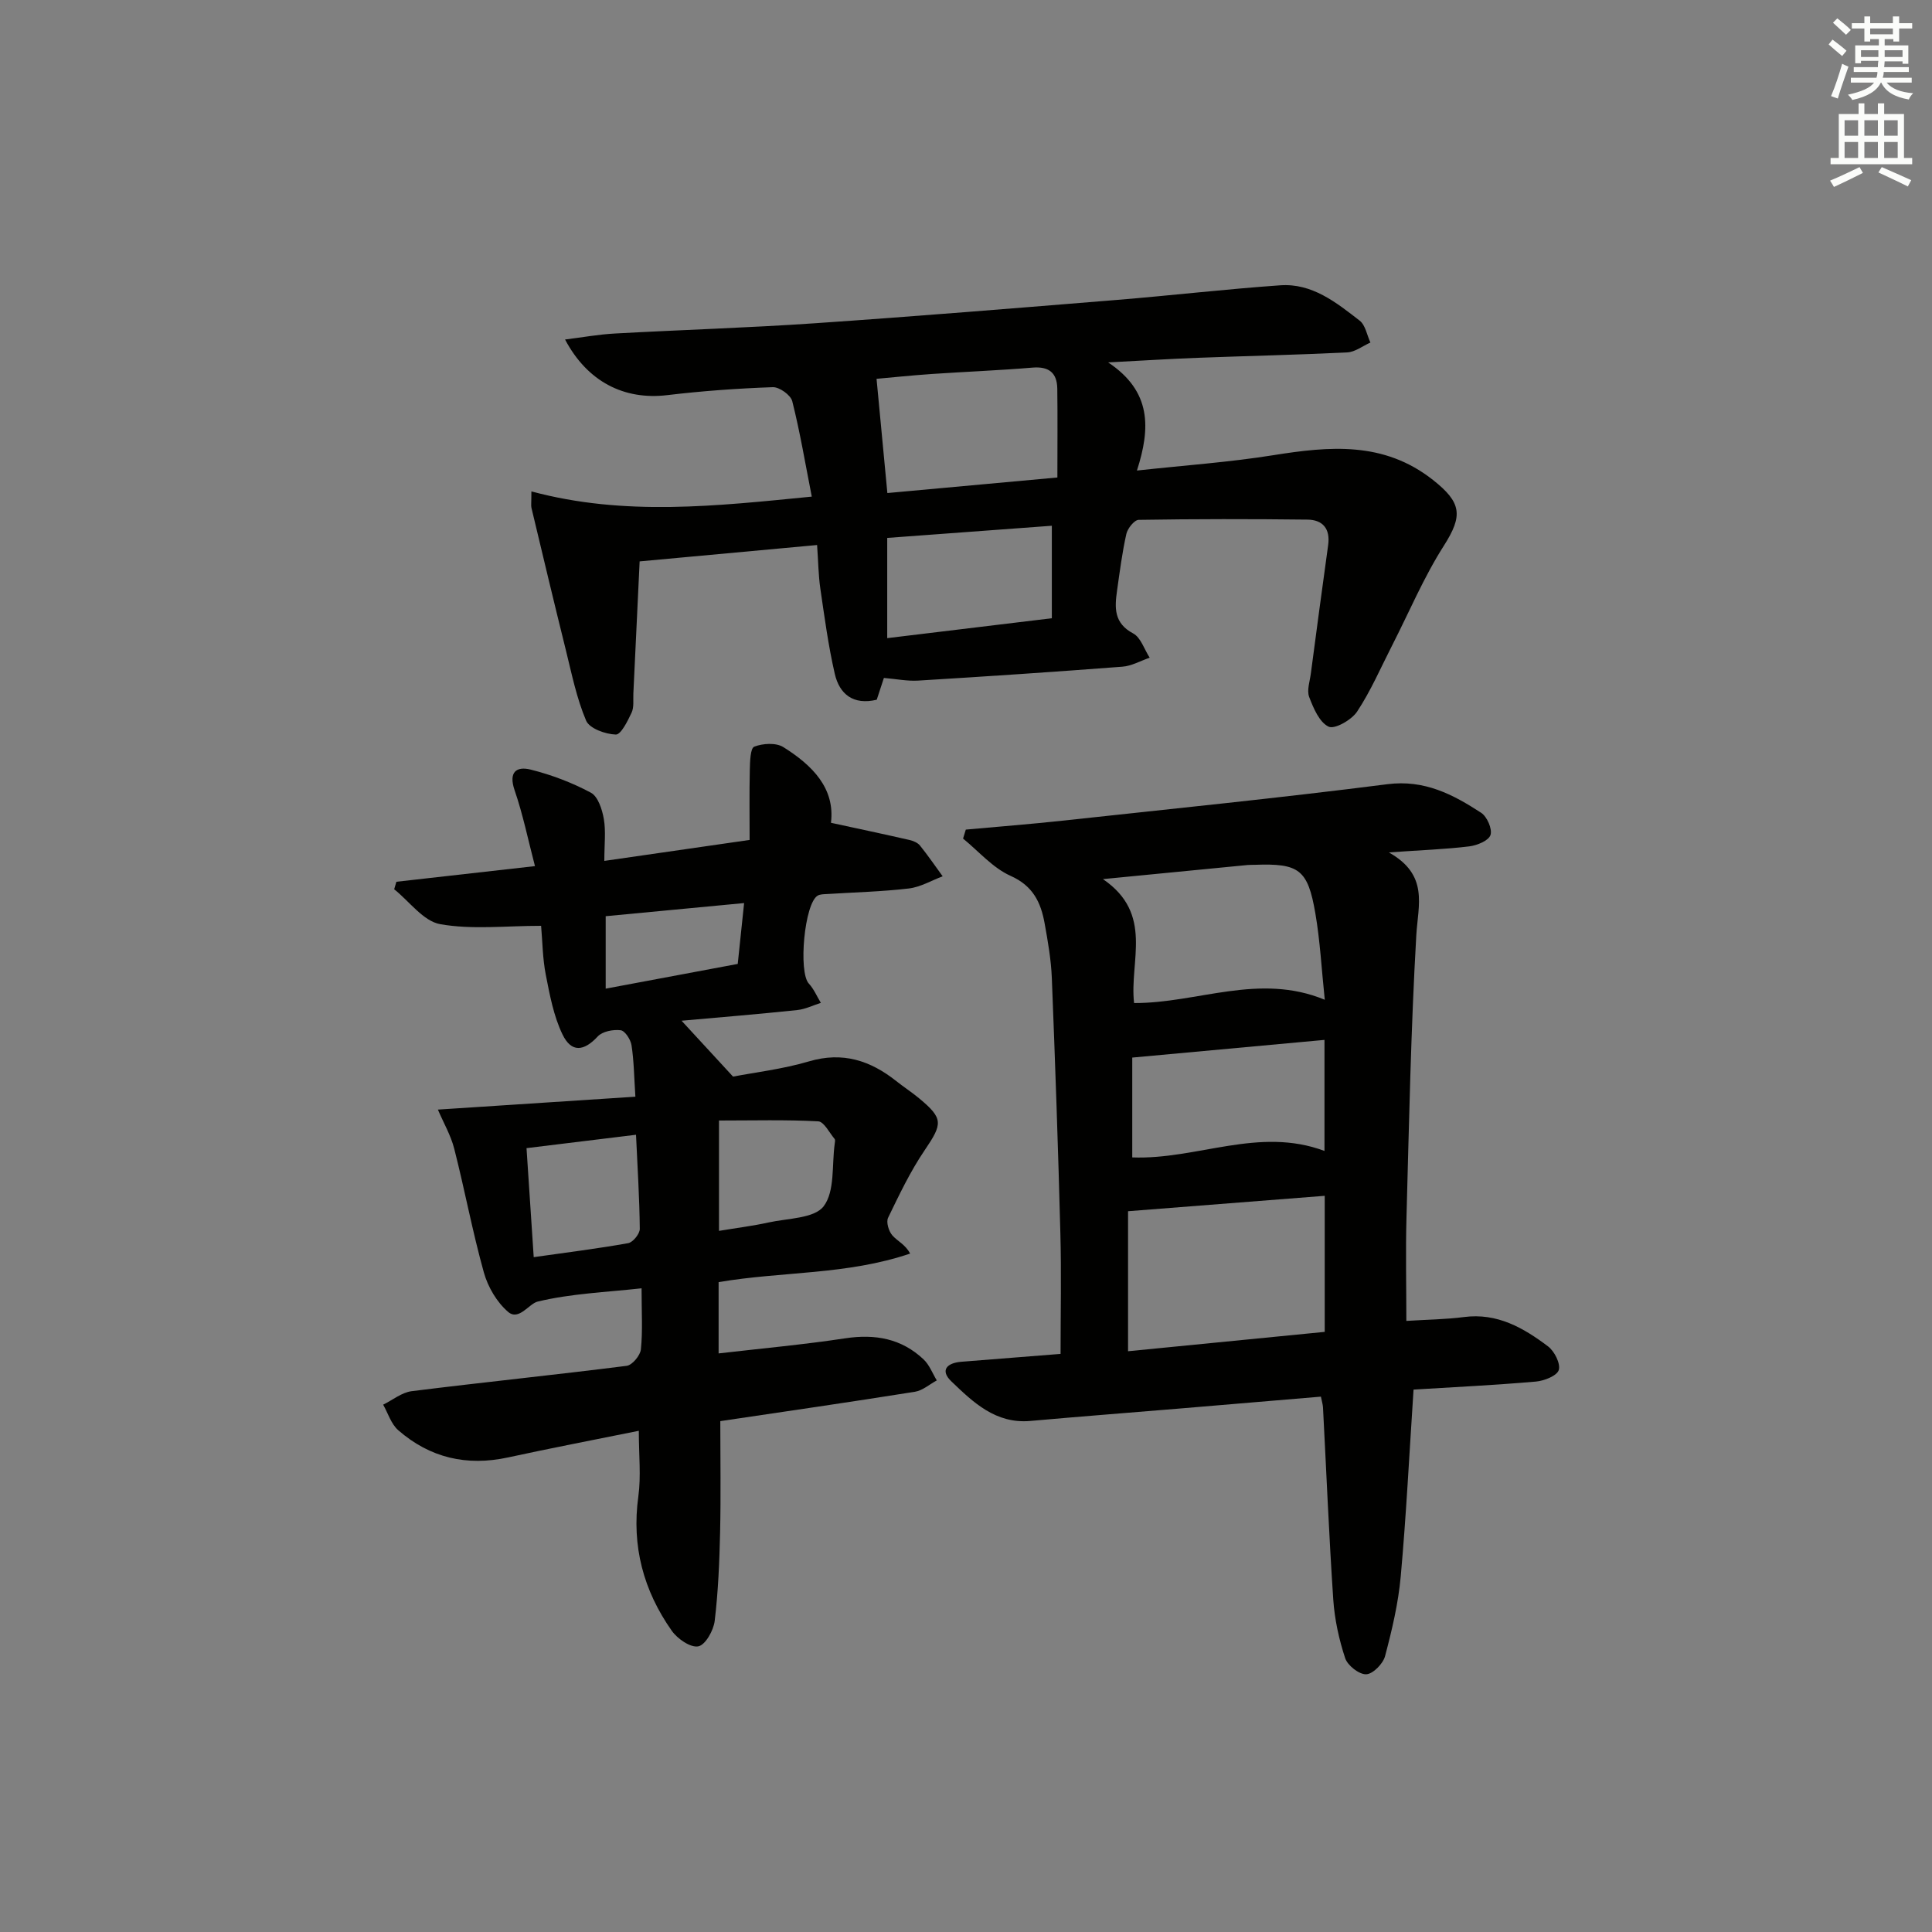 <svg enable-background="new 0 0 400 400" viewBox="0 0 400 400" xmlns="http://www.w3.org/2000/svg"><rect x="0" y="0" width="400" height="400" fill="#808080" stroke="none"/><g fill="#010100"><path d="m141.11 211.33c3.59 3.89 6.74 7.32 10.66 11.57 4.43-.86 10.21-1.53 15.71-3.15 7-2.07 12.72-.18 18.1 4.09 1.56 1.24 3.25 2.33 4.78 3.61 4.98 4.15 4.8 5.21 1.09 10.68-2.97 4.37-5.27 9.22-7.58 13.99-.44.9.12 2.77.87 3.64 1.05 1.21 2.71 1.89 3.69 3.78-13.17 4.46-26.45 3.66-39.65 5.91v14.76c8.87-1.03 17.59-1.82 26.24-3.13 6.18-.93 11.62.05 16.19 4.36 1.21 1.14 1.85 2.89 2.74 4.36-1.5.81-2.93 2.09-4.52 2.35-13.43 2.14-26.89 4.09-40.3 6.08 0 7.8.13 15.39-.04 22.98-.14 6.14-.39 12.29-1.12 18.38-.24 1.98-1.93 4.99-3.4 5.27-1.6.31-4.32-1.56-5.49-3.23-5.85-8.31-8.34-17.52-6.92-27.8.58-4.2.1-8.54.1-13.6-9.26 1.88-18.18 3.58-27.05 5.51-8.57 1.87-16.21.09-22.77-5.64-1.46-1.28-2.1-3.49-3.11-5.28 1.96-.96 3.85-2.53 5.9-2.79 14.83-1.86 29.7-3.37 44.52-5.25 1.15-.15 2.81-2.14 2.94-3.41.39-3.78.14-7.63.14-12.64-7.32.81-14.59 1.08-21.52 2.75-1.79.43-3.88 4.02-6.09 2.15-2.34-1.99-4.2-5.17-5.04-8.17-2.36-8.45-3.96-17.1-6.13-25.61-.71-2.8-2.23-5.39-3.39-8.12 13.84-.9 27.24-1.78 40.89-2.67-.27-4.14-.3-7.43-.8-10.65-.18-1.18-1.35-3-2.25-3.11-1.54-.19-3.76.23-4.74 1.28-2.86 3.09-5.46 3.43-7.32-.45-1.82-3.79-2.62-8.13-3.44-12.31-.66-3.36-.68-6.85-.97-10.14-7.33 0-14.28.83-20.89-.34-3.49-.62-6.37-4.71-9.53-7.23.15-.52.31-1.03.46-1.55 9.27-1.05 18.55-2.09 28.69-3.24-1.41-5.37-2.48-10.66-4.22-15.72-1.29-3.76.38-5 3.34-4.26 4.3 1.08 8.56 2.69 12.46 4.78 1.47.79 2.33 3.46 2.67 5.41.45 2.55.11 5.24.11 8.71 10.29-1.49 19.89-2.87 30.08-4.34 0-5.03-.07-9.77.04-14.5.04-1.69.1-4.49.92-4.81 1.77-.69 4.51-.86 6.02.09 5.98 3.74 10.75 8.51 9.86 15.67 5.59 1.21 10.94 2.34 16.26 3.56.78.18 1.7.56 2.18 1.16 1.65 2.05 3.14 4.23 4.69 6.36-2.33.87-4.61 2.24-7.01 2.52-5.61.66-11.27.79-16.92 1.15-.66.04-1.42.02-1.95.33-2.75 1.61-4.03 15.84-1.83 18.21 1.05 1.13 1.67 2.65 2.49 3.99-1.62.51-3.22 1.32-4.88 1.49-7.87.83-15.74 1.48-23.96 2.21zm-30.61 48.95c6.8-.97 13.21-1.76 19.57-2.9.98-.18 2.4-1.94 2.39-2.95-.06-6.42-.48-12.84-.78-19.49-7.73.95-15.07 1.84-22.67 2.77.49 7.45.96 14.56 1.49 22.57zm38.36-5.44c3.78-.63 7.05-1.03 10.25-1.74 3.98-.88 9.5-.81 11.43-3.37 2.35-3.11 1.66-8.52 2.28-12.94.05-.33.14-.78-.02-.98-1.1-1.3-2.2-3.59-3.41-3.65-6.69-.36-13.4-.17-20.53-.17zm-23.46-65.15v15c9.36-1.75 18.29-3.43 27.34-5.12.45-4.27.86-8.14 1.32-12.6-9.9.94-19.09 1.81-28.66 2.72z"/><path d="m273.48 289.16c-9.73.82-19.29 1.63-28.86 2.43-10.43.87-20.87 1.67-31.29 2.6-7.18.64-11.83-3.84-16.37-8.2-2.4-2.31-.87-3.82 2.07-4.05 6.78-.53 13.55-1.07 20.55-1.63 0-8.43.18-16.68-.04-24.93-.46-17.63-1.07-35.25-1.77-52.87-.15-3.79-.81-7.58-1.49-11.33-.78-4.32-2.38-7.76-7.04-9.84-3.7-1.65-6.6-5.08-9.85-7.72.19-.62.38-1.24.57-1.86 6.65-.61 13.3-1.12 19.94-1.84 22.46-2.44 44.94-4.7 67.35-7.56 7.68-.98 13.57 2.12 19.41 5.92 1.22.8 2.34 3.36 1.93 4.6-.38 1.17-2.77 2.15-4.38 2.35-4.89.6-9.82.77-16.67 1.25 8.32 4.67 6.06 10.83 5.69 17.16-1.12 19.42-1.5 38.88-2.03 58.33-.2 7.12-.03 14.25-.03 21.51 4.38-.28 8.18-.31 11.93-.8 6.87-.9 12.31 2.23 17.4 6.07 1.33 1 2.62 3.56 2.23 4.89-.36 1.2-3.02 2.25-4.74 2.4-8.56.74-17.14 1.16-25.33 1.66-.89 13.52-1.52 26.1-2.65 38.64-.5 5.58-1.81 11.12-3.25 16.55-.42 1.58-2.52 3.71-3.91 3.75-1.47.05-3.85-1.82-4.35-3.34-1.28-3.89-2.18-8.01-2.46-12.1-.89-13.27-1.43-26.57-2.13-39.85-.04-.6-.24-1.22-.43-2.19zm-39.93-38.39v28.99c13.55-1.34 26.99-2.66 40.72-4.01 0-9.45 0-18.5 0-28.17-13.51 1.06-26.68 2.09-40.72 3.19zm1.25-43.1c13.14.05 25.86-6.32 39.48-.68-.67-6.39-.97-12.2-1.95-17.89-1.56-9.11-3.39-10.38-12.52-10.05-.5.02-1-.01-1.5.04-9.52.92-19.04 1.85-29.96 2.92 10.59 7.22 5.44 16.98 6.45 25.66zm39.42 7.63c-13.6 1.25-26.54 2.44-39.8 3.66v20.67c13.42.51 26.21-6.44 39.8-1.34 0-7.54 0-14.9 0-22.99z"/><path d="m110.02 101.74c19.35 5.2 38.32 3.02 58.05 1.08-1.36-6.92-2.44-13.4-4.04-19.75-.32-1.28-2.66-2.95-4.02-2.91-7.3.26-14.61.78-21.87 1.65-8.89 1.06-16.51-2.75-21.15-11.52 3.58-.44 6.94-1.06 10.33-1.24 13.78-.76 27.59-1.18 41.35-2.12 20.89-1.43 41.76-3.14 62.63-4.84 11.26-.92 22.48-2.23 33.75-3.02 6.6-.47 11.6 3.55 16.45 7.31 1.2.93 1.51 3 2.23 4.54-1.6.71-3.17 1.96-4.79 2.04-10.3.51-20.62.73-30.92 1.12-5.64.21-11.28.57-18.59.95 9.02 6.01 8.78 13.62 5.96 22.39 9.9-1.08 19.11-1.72 28.19-3.17 11.67-1.86 22.89-2.93 33.09 5.11 5.96 4.7 6.25 7.38 2.25 13.65-4.16 6.52-7.19 13.77-10.73 20.69-2.34 4.58-4.39 9.35-7.21 13.62-1.14 1.73-4.64 3.72-5.9 3.13-1.92-.91-3.15-3.84-4.03-6.15-.52-1.38.14-3.24.35-4.88 1.17-8.86 2.35-17.72 3.58-26.57.47-3.37-1.11-5.23-4.28-5.27-11.64-.14-23.29-.14-34.94.05-.9.01-2.3 1.76-2.56 2.91-.87 3.87-1.37 7.83-1.93 11.77-.5 3.51-.67 6.71 3.33 8.83 1.59.84 2.31 3.31 3.43 5.03-1.88.64-3.73 1.72-5.65 1.86-14.08 1.08-28.17 2.02-42.27 2.88-2.27.14-4.58-.34-7.11-.55-.52 1.57-1.01 3.08-1.48 4.51-4.87 1.17-7.72-1.16-8.69-5.37-1.33-5.78-2.12-11.7-2.98-17.58-.41-2.77-.43-5.6-.68-9.08-12.41 1.15-24.43 2.26-36.74 3.39-.44 9.19-.86 18.27-1.3 27.36-.06 1.33.16 2.82-.36 3.95-.82 1.74-2.21 4.58-3.28 4.54-2.15-.07-5.44-1.25-6.14-2.88-1.98-4.66-2.99-9.74-4.22-14.7-2.43-9.77-4.76-19.57-7.1-29.36-.11-.46-.01-.99-.01-3.4zm108.9-2.88c0-6.49.06-12.44-.02-18.4-.05-3.27-1.73-4.63-5.13-4.35-6.94.58-13.91.85-20.85 1.32-4.24.29-8.46.74-11.44 1 .76 8.03 1.49 15.72 2.24 23.65 11.58-1.06 23.11-2.12 35.2-3.22zm-1.15 29.14c0-6.48 0-12.53 0-19.15-11.38.84-22.88 1.69-34.08 2.52v20.75c11.53-1.4 22.53-2.72 34.08-4.12z"/></g><path d="m378.6 9.2.8-1c.9.7 1.9 1.4 2.9 2.3l-.9 1.1c-1.1-.9-2-1.7-2.8-2.4zm.5 10.7c.9-2.1 1.6-4.3 2.3-6.7.4.2.8.4 1.3.6-.7 2.1-1.5 4.2-2.2 6.6zm.4-15.2.9-.9c1 .8 2 1.6 2.8 2.4l-1 1c-1-.9-1.9-1.8-2.7-2.5zm12.5-1.3h1.2v1.4h2.7v1.1h-2.7v2.7h-1.2v-.5h-1.8v1.3h4.9v3.8h-1.2v-.5h-3.7c0 .4-.1.9-.1 1.2h5.1v1h-5.2c0 .5-.1.9-.2 1.2h6v1h-5.2c1.1 1.3 2.9 2 5.5 2.2-.4.4-.7.8-.9 1.3-2.9-.5-4.8-1.6-5.7-3.5h-.1c-.8 1.7-2.7 2.9-5.9 3.6-.2-.4-.6-.8-.9-1.1 2.8-.6 4.6-1.4 5.4-2.5h-4.8v-1h5.3c.1-.3.2-.7.2-1.2h-4.9v-1h5c0-.4 0-.8.1-1.3h-3.6v.5h-1.2v-3.7h4.9v-1.3h-1.8v.5h-1.2v-2.7h-2.6v-1.1h2.6v-1.4h1.2v1.4h4.7v-1.4zm-6.7 8.4h3.6c0-.4 0-.9 0-1.4h-3.6zm1.9-4.7h4.7v-1.2h-4.7zm6.7 3.3h-3.7v1.4h3.7z" fill="#fbfcfa"/><path d="m384.7 21.4h1.3v2.2h2.8v-2.2h1.3v2.2h4.1v9.1h1.7v1.3h-16.9v-1.3h1.7v-9.1h4.1v-2.2zm.3 13.2.7 1.2c-1.8.9-3.8 1.9-6 2.9-.2-.4-.5-.8-.8-1.3 2.4-1 4.4-2 6.1-2.8zm-3.1-6.5h2.8v-3.2h-2.8zm0 4.6h2.8v-3.3h-2.8zm4.1-4.6h2.8v-3.2h-2.8zm0 4.6h2.8v-3.3h-2.8v3.2zm3.6 1.9c2.1.9 4.1 1.8 6.1 2.7l-.7 1.3c-2.2-1.1-4.2-2-6.1-2.9zm3.3-9.7h-2.8v3.2h2.8zm-2.8 7.8h2.8v-3.3h-2.8z" fill="#fbfcfa"/></svg>